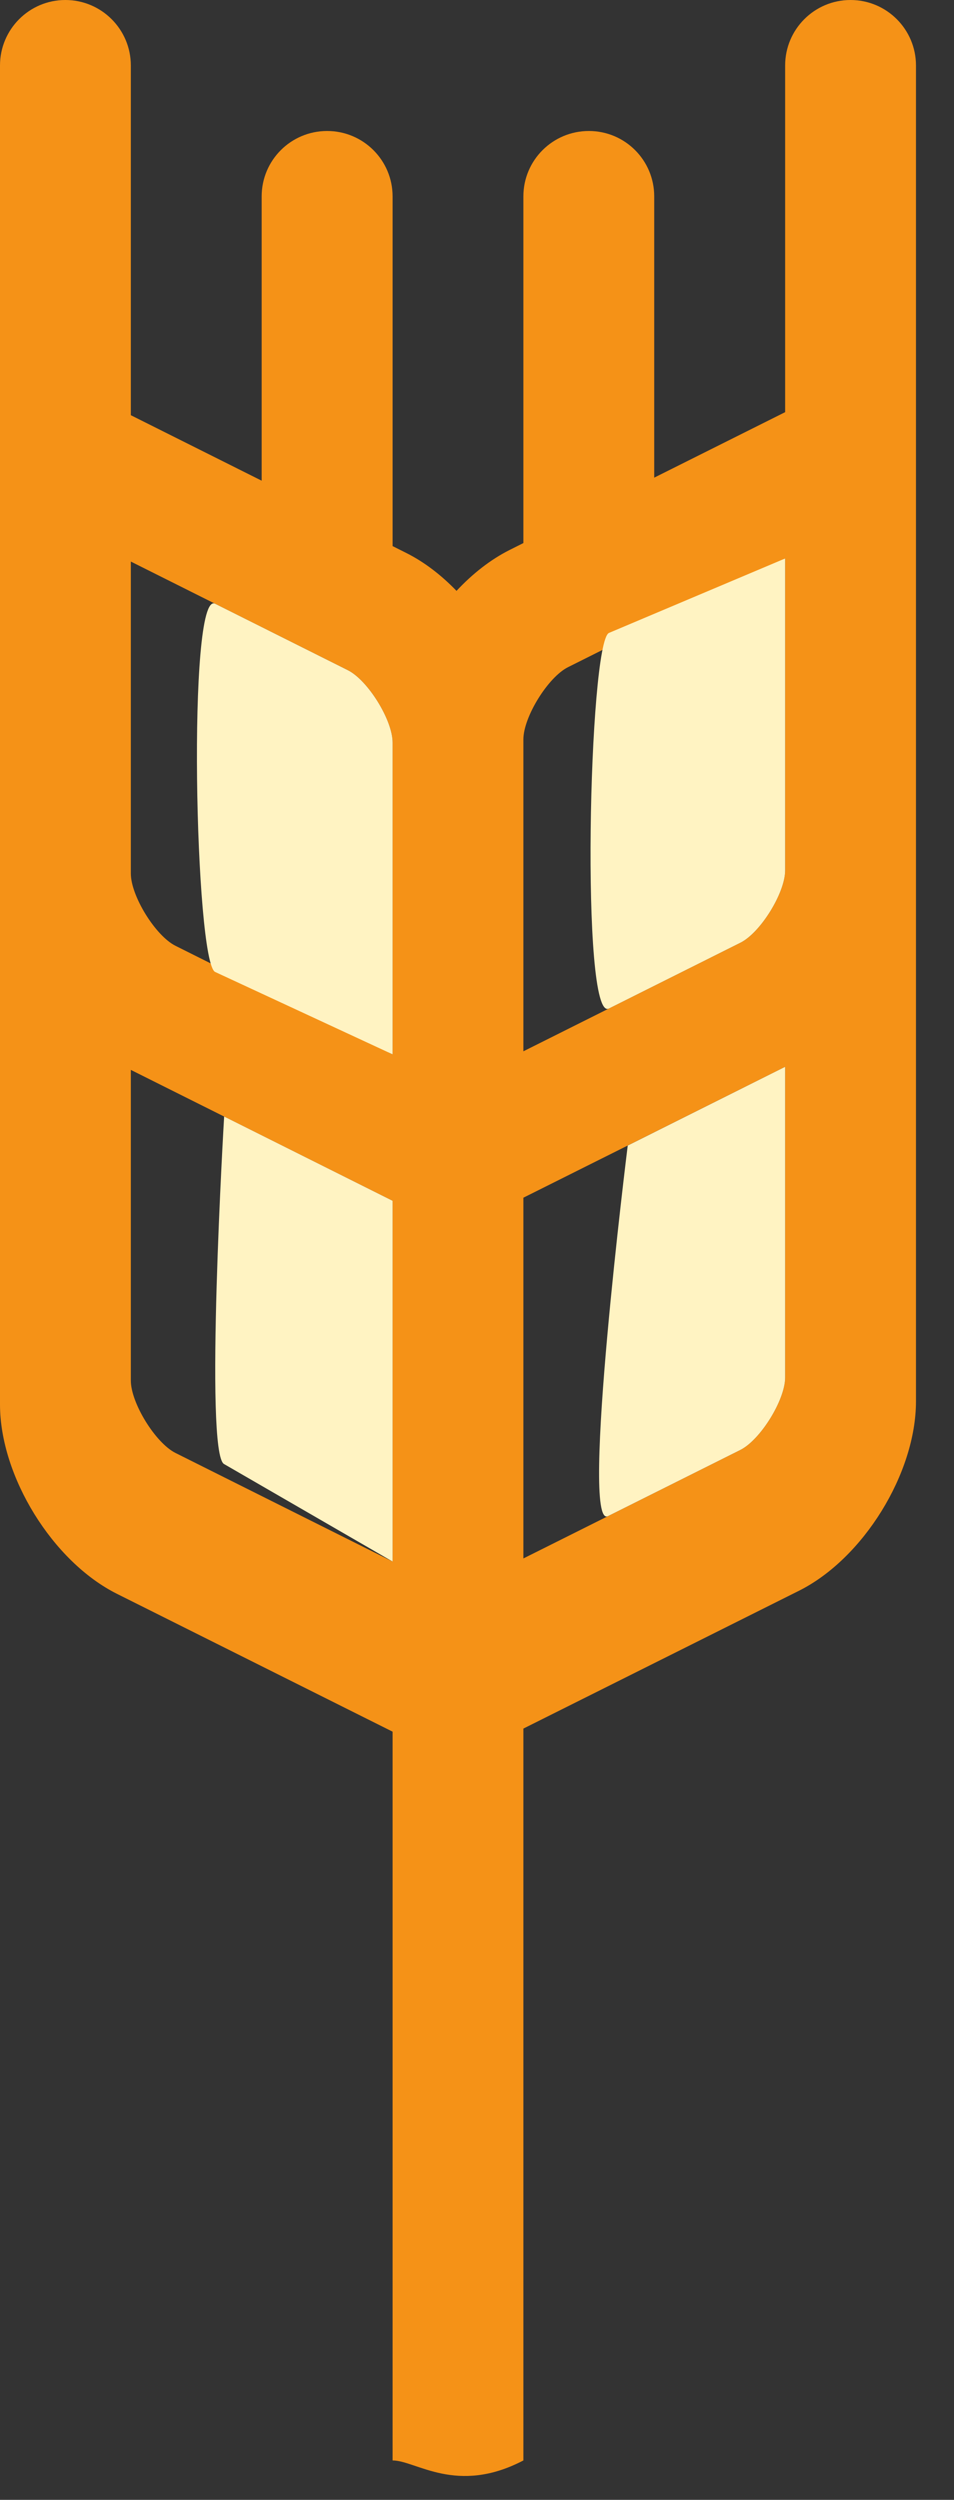 <svg viewBox="0 0 21 55">
  <rect x="0" y="0" width="21" height="55" fill="#333333" stroke="none"/>
  <path d="M17.283,1.441 L17.283,9.068 L14.401,10.509 L14.401,4.321 C14.401,3.525 13.758,2.882 12.962,2.882 C12.167,2.882 11.521,3.525 11.521,4.321 L11.521,11.948 L11.218,12.1 C10.798,12.311 10.401,12.623 10.049,13 C9.713,12.652 9.34,12.365 8.945,12.167 L8.642,12.015 L8.642,4.321 C8.642,3.525 7.996,2.882 7.201,2.882 C6.405,2.882 5.76,3.525 5.76,4.321 L5.76,10.576 L2.88,9.135 L2.88,1.441 C2.88,0.646 2.234,0 1.439,0 C0.643,0 0,0.646 0,1.441 L0,10.576 L0,11.524 L0,30.898 C0,32.482 1.158,34.358 2.576,35.067 L8.642,38.099 L8.642,54.133 C9.158,54.133 10.049,54.902 11.521,54.133 C11.521,50.543 11.521,38.031 11.521,38.031 L17.587,34.999 C19.003,34.291 20.163,32.415 20.163,30.831 L20.163,12.827 L20.163,10.509 L20.163,1.441 C20.163,0.646 19.518,0 18.722,0 C17.927,0 17.283,0.646 17.283,1.441 Z M8.642,16.336 L8.642,23.197 L3.863,20.809 C3.422,20.589 2.88,19.712 2.88,19.218 L2.88,12.355 L7.656,14.745 C8.097,14.965 8.642,15.842 8.642,16.336 L8.642,16.336 Z M8.642,26.419 L8.642,34.356 L3.863,31.967 C3.422,31.746 2.88,30.868 2.88,30.374 L2.88,23.539 L8.642,26.419 L8.642,26.419 Z M17.283,30.307 C17.283,30.801 16.739,31.678 16.298,31.9 L11.521,34.288 L11.521,26.351 L17.283,23.471 L17.283,30.307 L17.283,30.307 Z M17.283,19.15 C17.283,19.644 16.739,20.522 16.298,20.741 L11.521,23.13 L11.521,16.268 C11.521,15.775 12.064,14.897 12.505,14.678 L17.283,12.287 L17.283,12.827 L17.283,19.15 L17.283,19.15 Z" fill="#F59217" />
  <path d="M16.298,20.741 C16.298,20.741 14.368,21.706 13.403,22.189 C12.776,22.502 12.962,14.145 13.403,13.926 L17.283,12.287 L17.283,12.827 L17.283,19.15 C17.283,19.644 16.739,20.522 16.298,20.741 Z" fill="#FFF3C2" />
  <path d="M16.298,31.9 L13.383,33.357 C12.762,33.668 13.818,25.204 13.818,25.204 L17.283,23.471 L17.283,30.307 C17.283,30.801 16.739,31.678 16.298,31.9 Z" fill="#FFF3C2" />
  <path d="M8.642,34.356 L4.934,32.212 C4.493,31.99 4.934,24.565 4.934,24.565 L8.642,26.419 L8.642,34.356 Z" fill="#FFF3C2" />
  <path d="M8.642,23.197 L4.735,21.384 C4.294,21.164 4.117,12.974 4.735,13.283 C5.709,13.771 7.656,14.745 7.656,14.745 C8.097,14.965 8.642,15.842 8.642,16.336 L8.642,23.197 Z" fill="#FFF3C2" />
</svg>